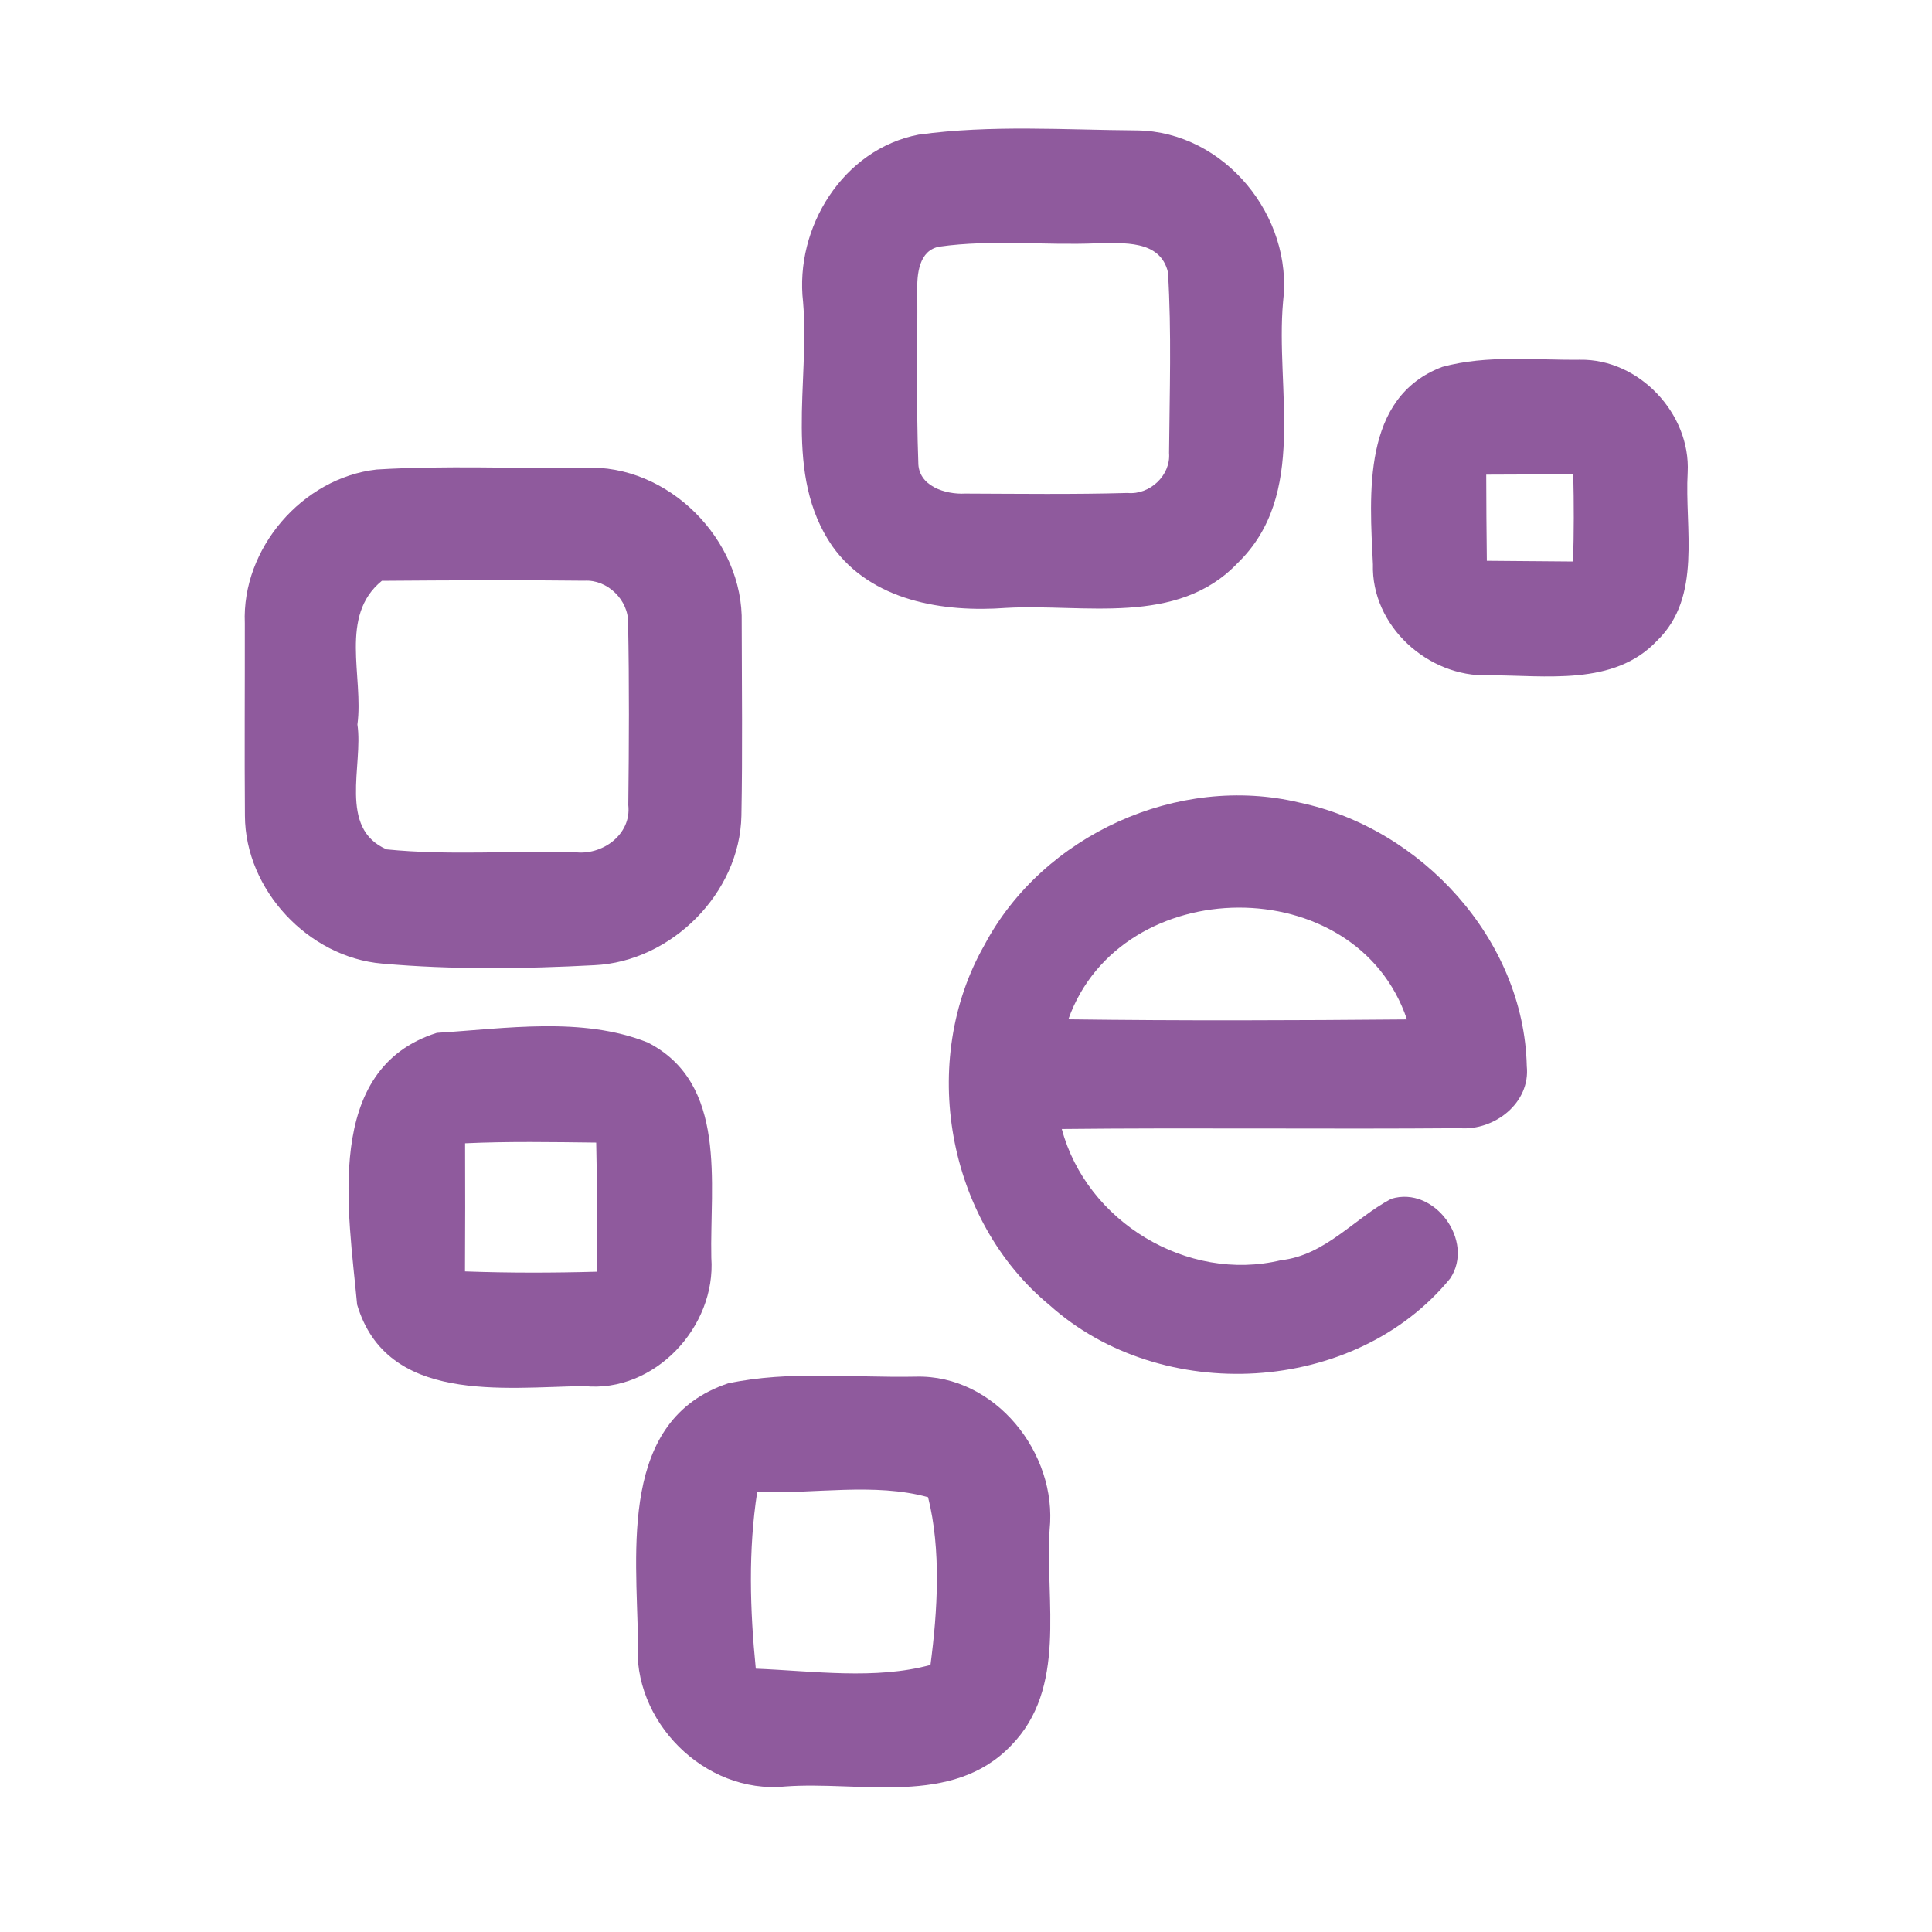 <?xml version="1.0" encoding="UTF-8" ?>
<!DOCTYPE svg PUBLIC "-//W3C//DTD SVG 1.1//EN" "http://www.w3.org/Graphics/SVG/1.1/DTD/svg11.dtd">
<svg width="192pt" height="192pt" viewBox="0 0 192 192" version="1.1" xmlns="http://www.w3.org/2000/svg">
<g id="#8f5a9dff">
<path fill="#8f5a9d" opacity="1.00" d=" M 91.29 13.38 C 98.48 12.39 105.80 12.91 113.04 12.96 C 121.70 13.10 128.55 21.51 127.51 30.00 C 126.73 38.64 130.02 49.18 122.98 55.97 C 116.98 62.27 107.72 59.98 100.00 60.41 C 93.75 60.88 86.59 59.74 82.71 54.27 C 77.82 47.18 80.49 38.04 79.81 30.01 C 78.96 22.61 83.78 14.82 91.29 13.38 M 93.37 24.51 C 91.32 24.86 91.11 27.27 91.16 28.94 C 91.19 34.60 91.05 40.27 91.26 45.93 C 91.23 48.32 93.97 49.16 95.93 49.05 C 101.31 49.07 106.69 49.14 112.06 48.99 C 114.25 49.20 116.36 47.25 116.18 45.02 C 116.23 39.04 116.44 33.03 116.07 27.05 C 115.30 23.80 111.58 24.16 109.01 24.18 C 103.80 24.40 98.55 23.78 93.37 24.51 Z" />
<path fill="#8f5a9d" opacity="1.00" d=" M 143.34 36.46 C 147.77 35.25 152.47 35.80 157.01 35.75 C 162.89 35.65 168.02 41.11 167.72 46.94 C 167.40 52.53 169.19 59.30 164.68 63.67 C 160.39 68.24 153.56 67.09 147.93 67.11 C 141.92 67.32 136.26 62.20 136.44 56.08 C 136.11 49.12 135.32 39.48 143.34 36.46 M 147.70 47.17 C 147.71 50.02 147.72 52.88 147.76 55.73 C 150.62 55.76 153.47 55.78 156.33 55.80 C 156.42 52.91 156.42 50.03 156.35 47.15 C 153.47 47.15 150.59 47.15 147.70 47.17 Z" />
<path fill="#8f5a9d" opacity="1.00" d=" M 37.43 46.66 C 44.29 46.24 51.18 46.58 58.06 46.49 C 66.39 46.07 73.92 53.65 73.71 61.93 C 73.72 68.31 73.80 74.69 73.68 81.07 C 73.53 88.76 66.71 95.57 59.06 95.92 C 52.05 96.29 44.98 96.38 37.98 95.76 C 30.65 95.14 24.37 88.44 24.34 81.07 C 24.29 74.69 24.34 68.32 24.33 61.94 C 24.01 54.51 30.05 47.49 37.43 46.66 M 35.52 72.00 C 36.12 76.04 33.58 82.33 38.42 84.41 C 44.60 85.03 50.86 84.53 57.07 84.68 C 59.80 85.07 62.77 82.96 62.44 80.01 C 62.51 73.99 62.54 67.96 62.42 61.94 C 62.49 59.65 60.37 57.57 58.08 57.71 C 51.37 57.63 44.66 57.67 37.95 57.72 C 33.66 61.21 36.16 67.26 35.52 72.00 Z" />
<path fill="#8f5a9d" opacity="1.00" d=" M 97.83 93.92 C 103.63 82.97 117.09 76.87 129.14 79.76 C 141.27 82.31 151.45 93.38 151.73 105.96 C 152.10 109.61 148.52 112.37 145.08 112.12 C 131.89 112.23 118.71 112.06 105.52 112.20 C 107.98 121.41 117.99 127.48 127.30 125.24 C 131.71 124.75 134.56 121.10 138.25 119.14 C 142.56 117.80 146.59 123.35 144.12 127.05 C 134.60 138.69 115.40 139.66 104.31 129.71 C 94.06 121.27 91.27 105.42 97.83 93.92 M 106.17 101.30 C 117.39 101.45 128.61 101.41 139.82 101.31 C 134.79 86.37 111.39 86.62 106.17 101.30 Z" />
<path fill="#8f5a9d" opacity="1.00" d=" M 43.42 102.64 C 50.28 102.22 57.84 101.00 64.37 103.60 C 72.34 107.68 70.53 117.62 70.69 124.99 C 71.19 131.85 65.04 138.46 58.05 137.75 C 50.04 137.86 38.43 139.54 35.49 129.65 C 34.66 120.54 32.05 106.23 43.42 102.64 M 46.22 113.62 C 46.24 117.86 46.23 122.10 46.21 126.35 C 50.57 126.51 54.94 126.50 59.30 126.38 C 59.36 122.10 59.35 117.82 59.25 113.55 C 54.91 113.50 50.56 113.42 46.22 113.62 Z" />
<path fill="#8f5a9d" opacity="1.00" d=" M 72.35 137.48 C 78.46 136.18 84.81 136.94 91.01 136.81 C 98.88 136.60 105.10 144.41 104.31 152.01 C 103.86 159.18 106.08 167.77 100.47 173.48 C 94.62 179.58 85.50 176.98 78.01 177.54 C 70.02 178.32 62.75 171.03 63.40 163.07 C 63.27 154.06 61.51 141.11 72.35 137.48 M 75.25 148.28 C 74.35 154.07 74.53 160.01 75.11 165.83 C 80.82 166.06 87.01 166.95 92.47 165.46 C 93.18 160.08 93.54 153.98 92.23 148.79 C 86.95 147.32 80.84 148.48 75.25 148.28 Z" />
</g>
</svg>
